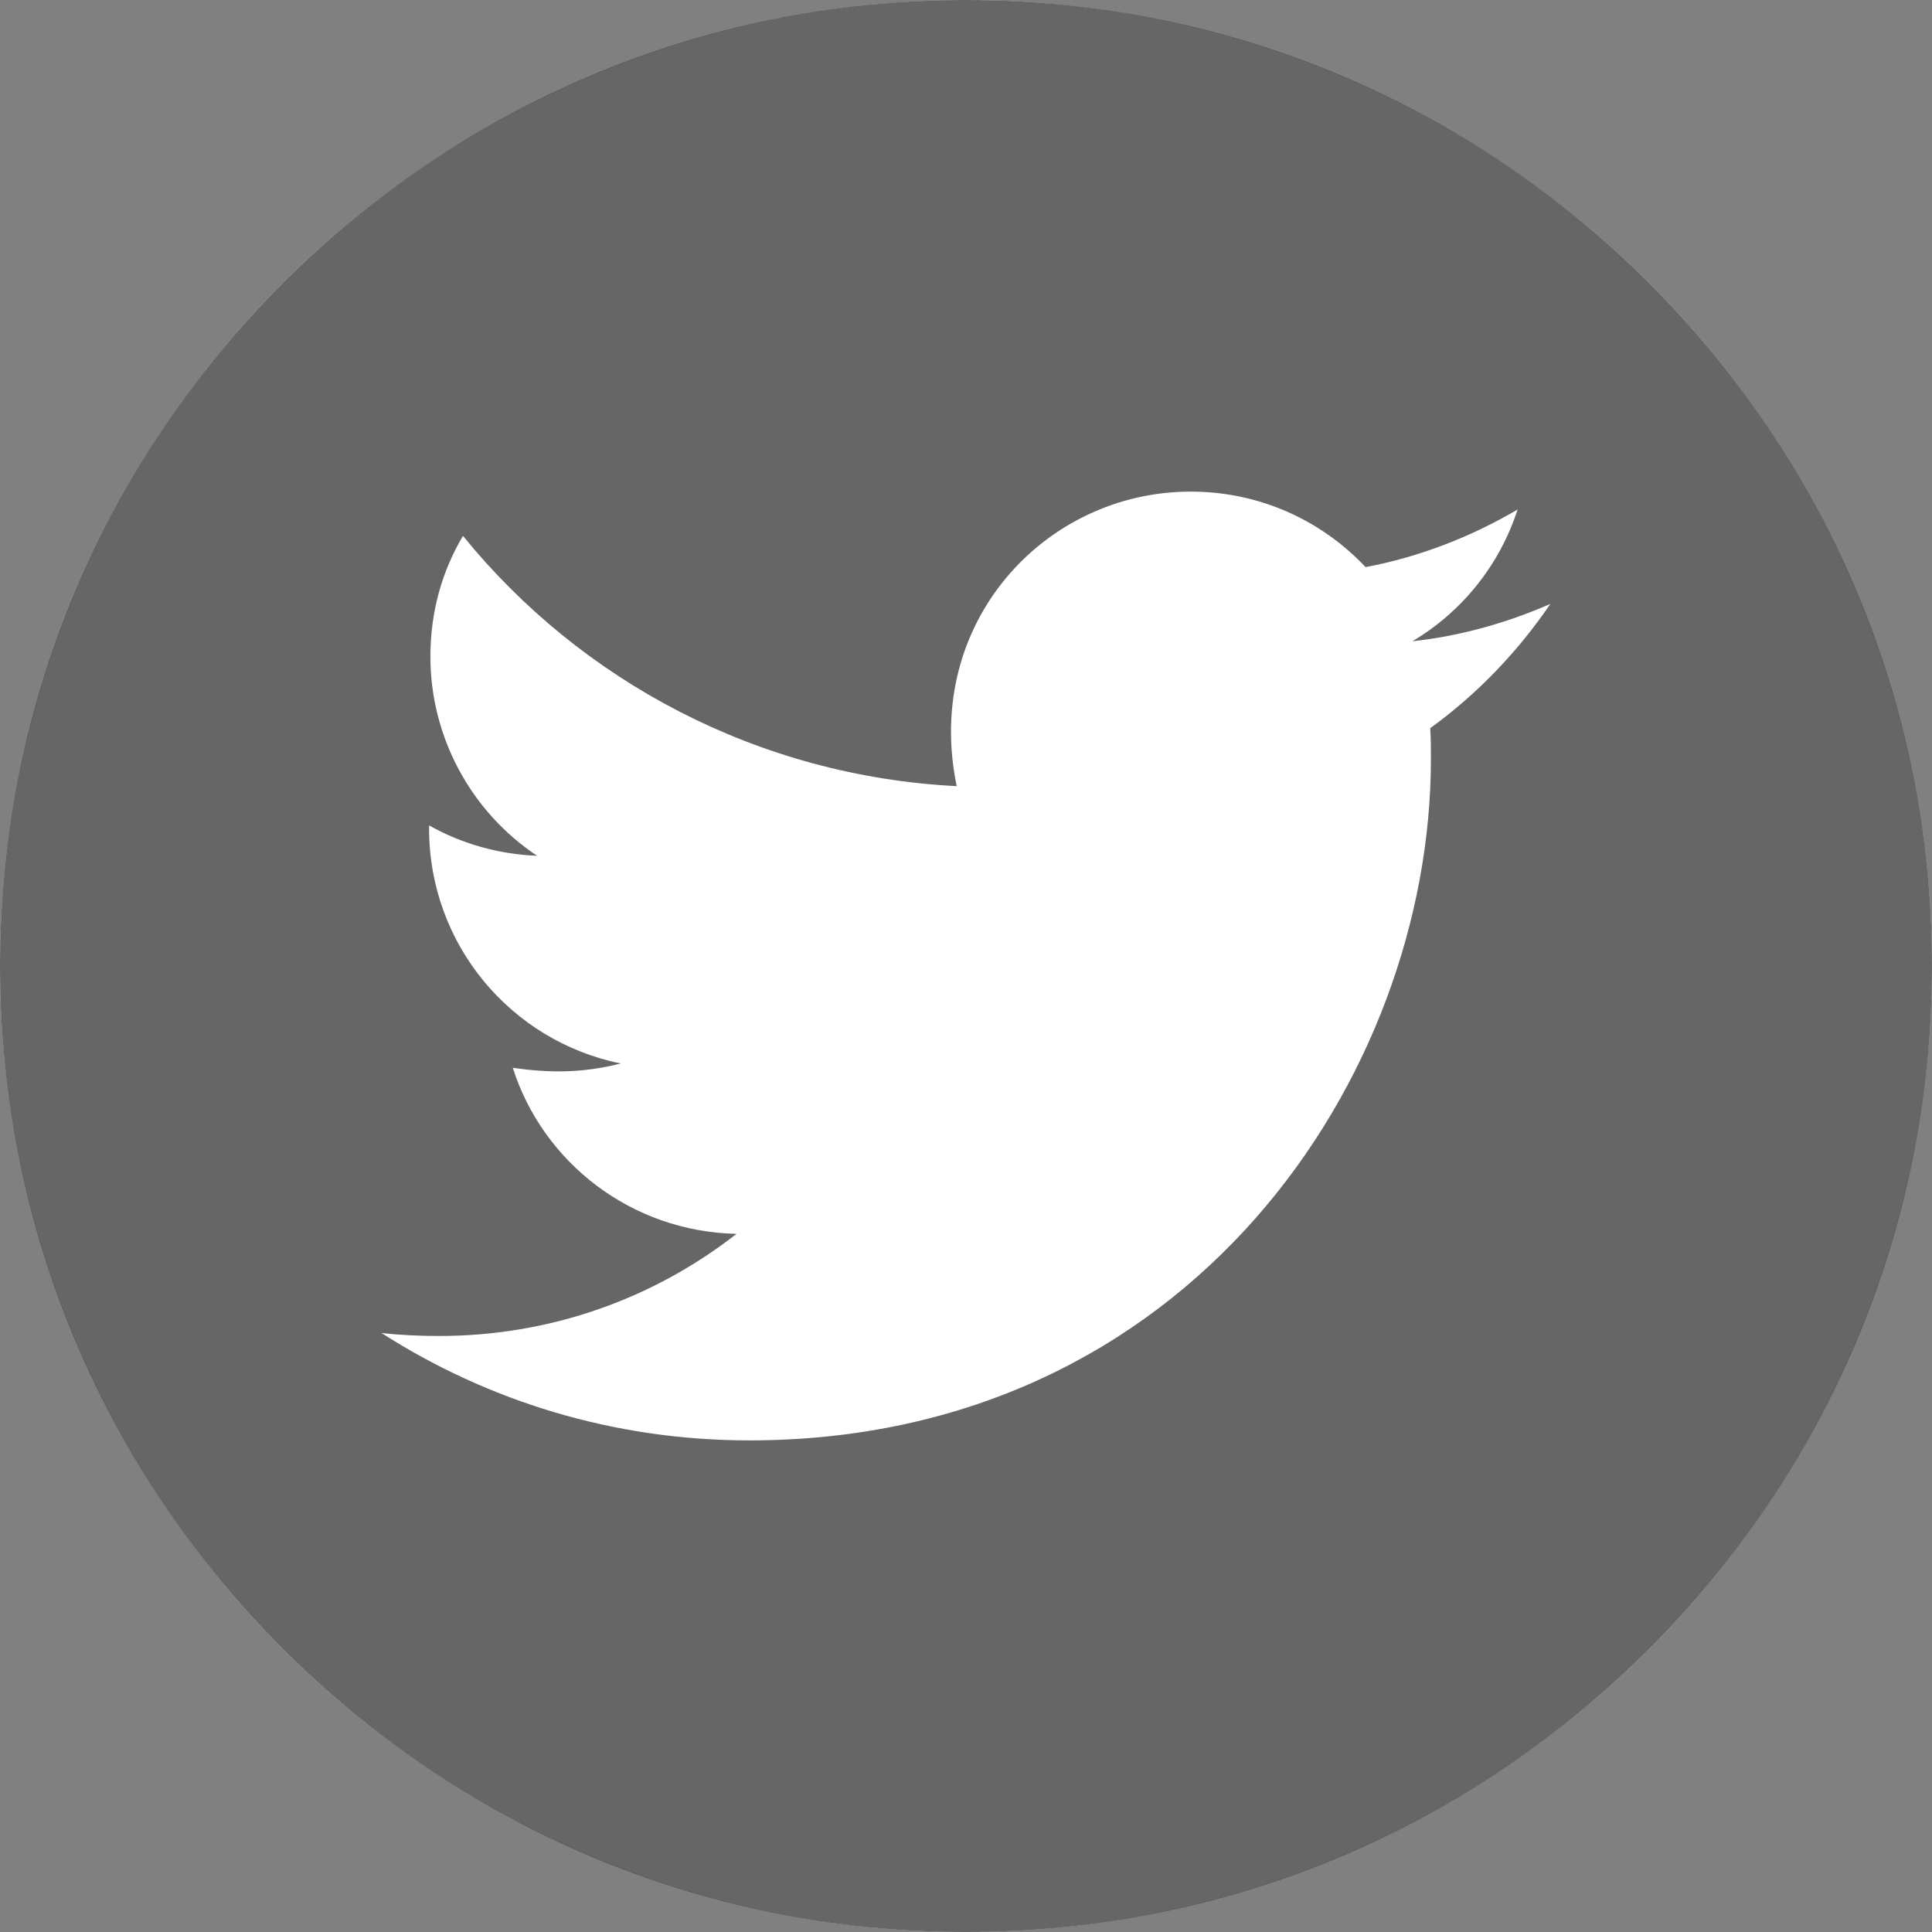 <svg width="22" height="22" viewBox="0 0 22 22" fill="none" xmlns="http://www.w3.org/2000/svg">
<rect x="0" y="0" width="22" height="22" fill="#808080" stroke="none"/>
<circle cx="11" cy="11" r="11" fill="white"/>
<path d="M11 0C4.925 0 0 4.925 0 11C0 17.075 4.925 22 11 22C17.075 22 22 17.075 22 11C22 4.925 17.075 0 11 0ZM16.286 8.292C16.294 8.407 16.294 8.527 16.294 8.645C16.294 12.25 13.549 16.402 8.532 16.402C6.985 16.402 5.552 15.953 4.344 15.179C4.565 15.204 4.776 15.213 5.002 15.213C6.278 15.213 7.452 14.781 8.387 14.05C7.189 14.025 6.183 13.239 5.839 12.159C6.259 12.22 6.637 12.22 7.069 12.11C5.822 11.857 4.886 10.759 4.886 9.433V9.399C5.247 9.603 5.672 9.728 6.116 9.745C5.358 9.24 4.901 8.387 4.901 7.477C4.901 6.968 5.033 6.504 5.272 6.102C6.615 7.756 8.633 8.837 10.894 8.952C10.509 7.098 11.894 5.598 13.559 5.598C14.344 5.598 15.051 5.927 15.55 6.458C16.166 6.342 16.755 6.111 17.281 5.802C17.077 6.433 16.65 6.966 16.083 7.302C16.633 7.243 17.163 7.091 17.654 6.877C17.283 7.423 16.819 7.906 16.286 8.292V8.292Z" fill="black" fill-opacity="0.6"/>
</svg>
